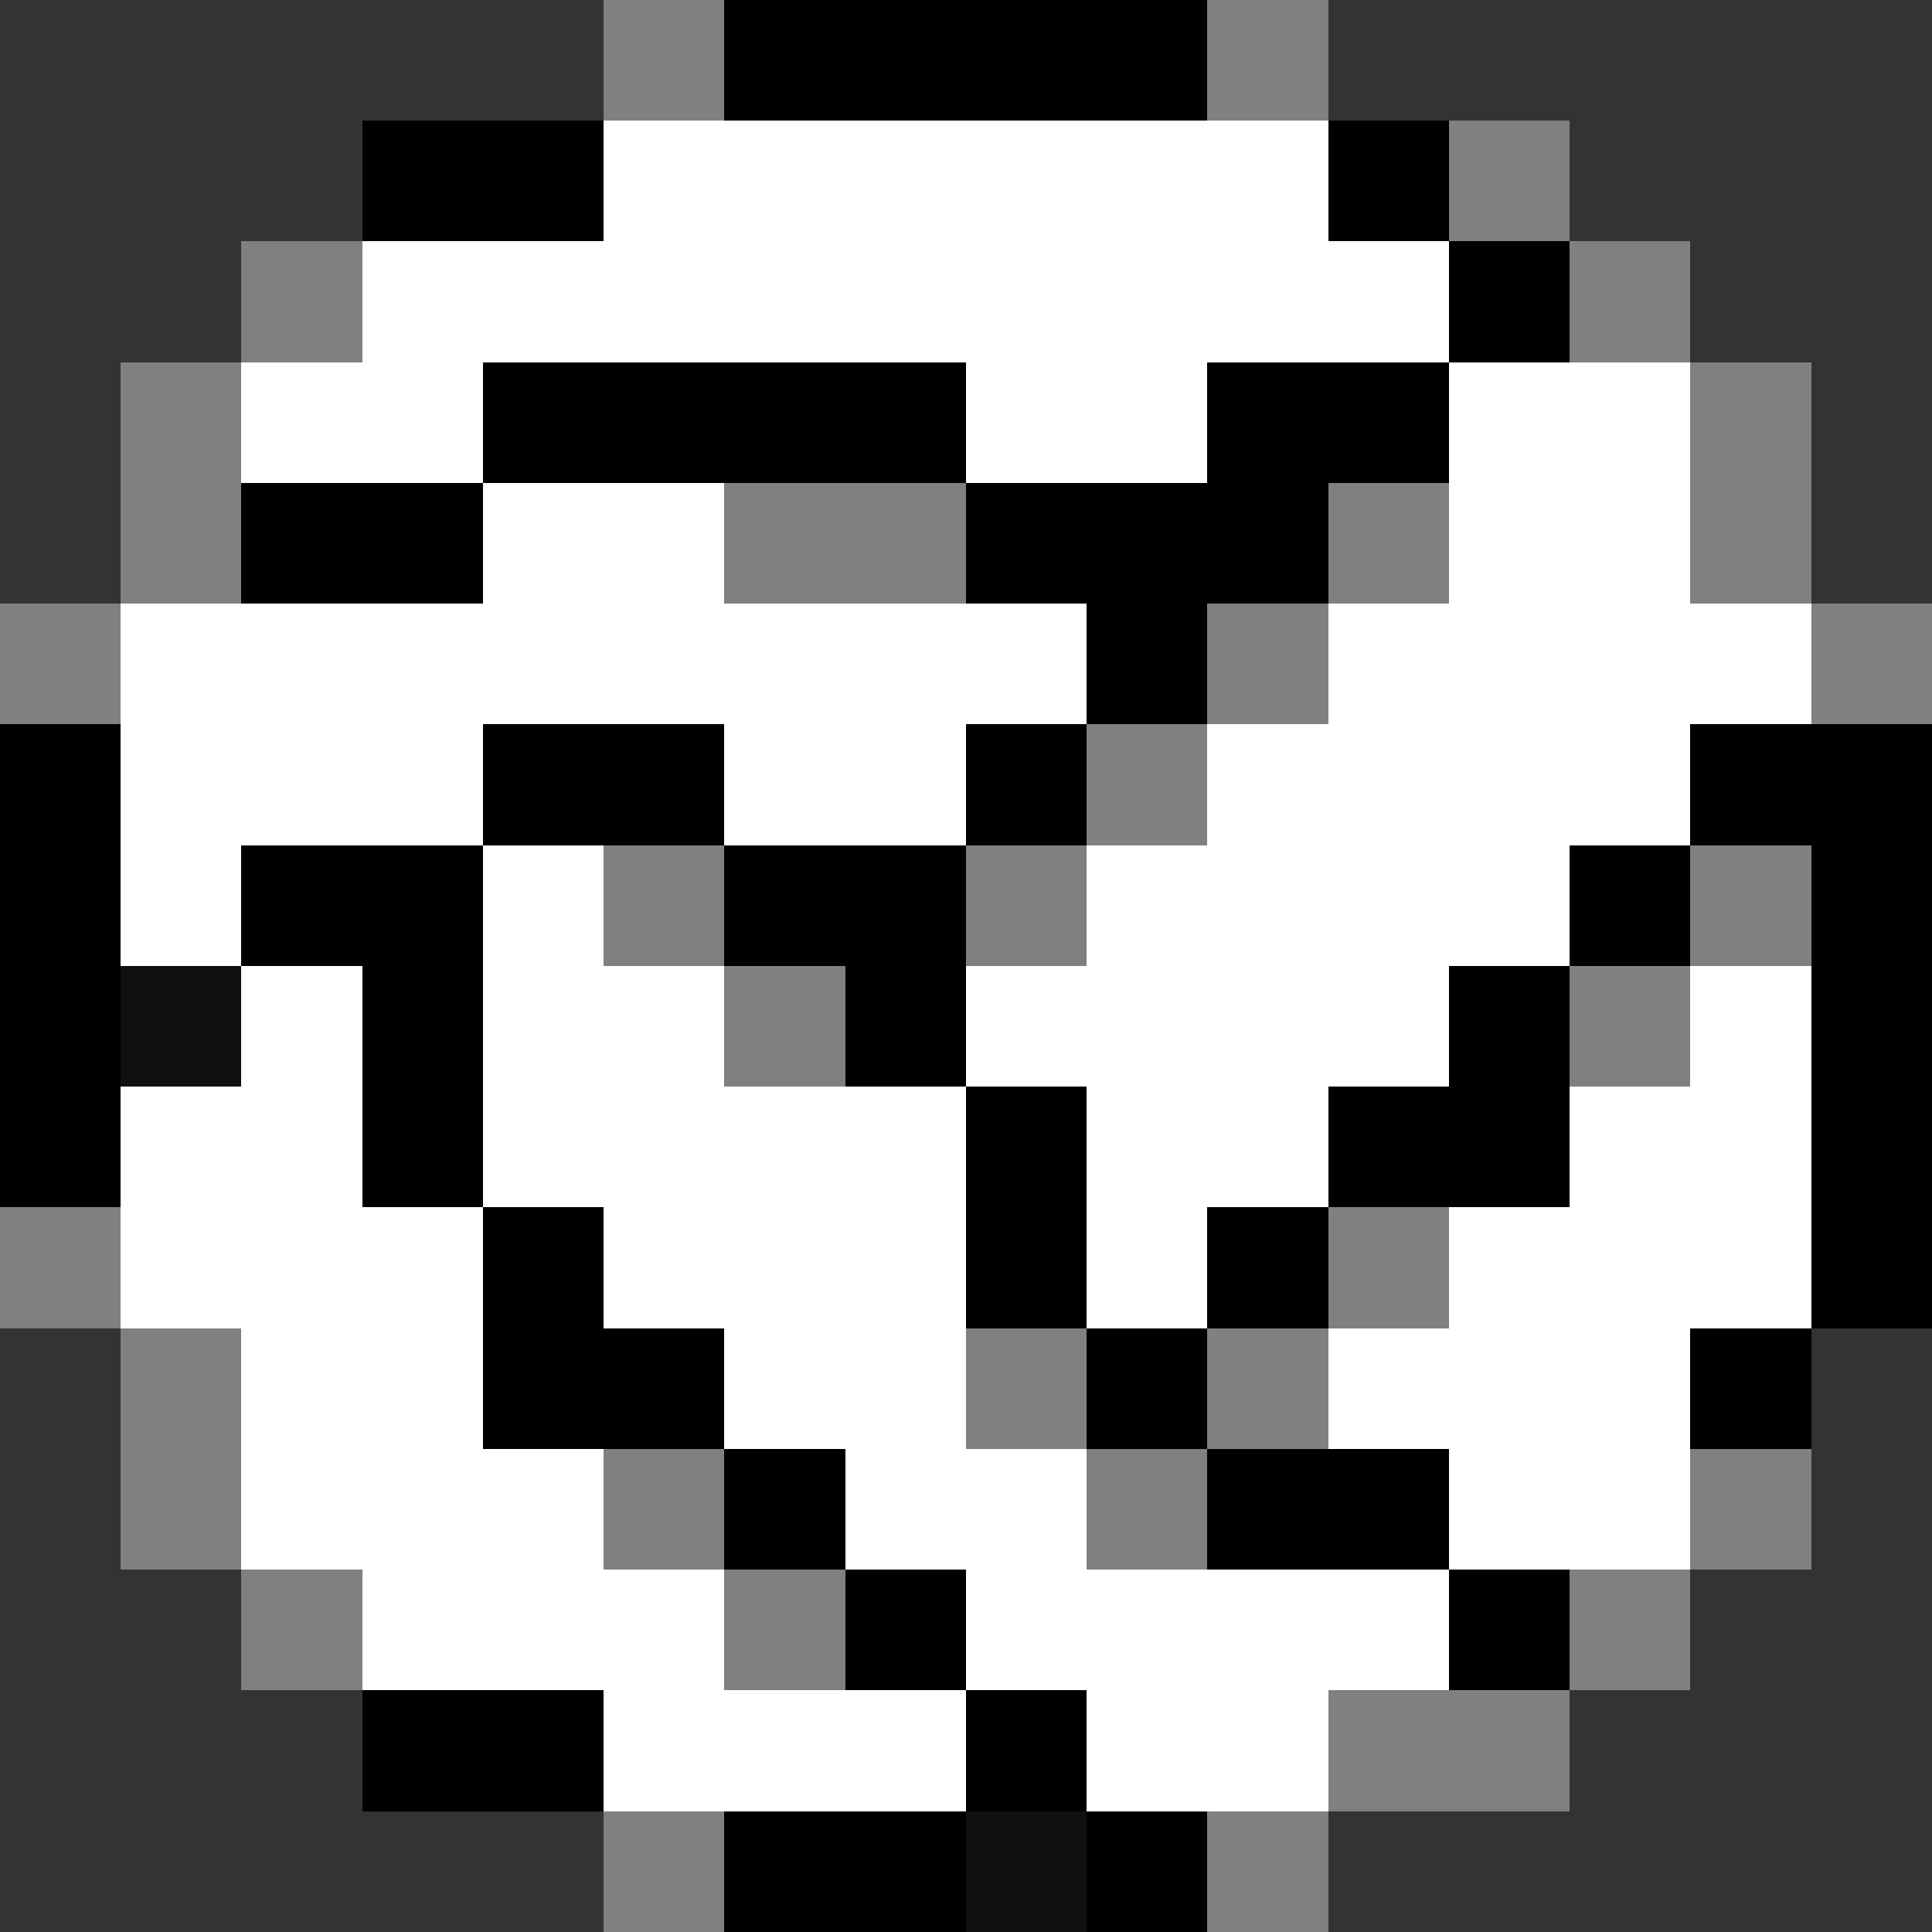 <svg xmlns="http://www.w3.org/2000/svg" viewBox="0 -0.5 16 16" shape-rendering="crispEdges">
<rect x="0" y="-0.5" width="16" height="16" fill="#333333" stroke="none"/>
<path stroke="#808080" d="M5 0h1M10 0h1M12 1h1M2 2h1M13 2h1M1 3h1M14 3h1M1 4h1M6 4h2M11 4h1M14 4h1M0 5h1M10 5h1M15 5h1M9 6h1M5 7h1M8 7h1M14 7h1M6 8h1M13 8h1M0 10h1M11 10h1M1 11h1M8 11h1M10 11h1M1 12h1M5 12h1M9 12h1M14 12h1M2 13h1M6 13h1M13 13h1M11 14h2M5 15h1M10 15h1" />
<path stroke="#000000" d="M6 0h4M3 1h2M11 1h1M12 2h1M4 3h4M10 3h2M2 4h2M8 4h3M9 5h1M0 6h1M4 6h2M8 6h1M14 6h2M0 7h1M2 7h2M6 7h2M13 7h1M15 7h1M0 8h1M3 8h1M7 8h1M12 8h1M15 8h1M0 9h1M3 9h1M8 9h1M11 9h2M15 9h1M4 10h1M8 10h1M10 10h1M15 10h1M4 11h2M9 11h1M14 11h1M6 12h1M10 12h2M7 13h1M12 13h1M3 14h2M8 14h1M6 15h2M9 15h1" />
<path stroke="#ffffff" d="M5 1h6M3 2h9M2 3h2M8 3h2M12 3h2M4 4h2M12 4h2M1 5h8M11 5h4M1 6h3M6 6h2M10 6h4M1 7h1M4 7h1M9 7h4M2 8h1M4 8h2M8 8h4M14 8h1M1 9h2M4 9h4M9 9h2M13 9h2M1 10h3M5 10h3M9 10h1M12 10h3M2 11h2M6 11h2M11 11h3M2 12h3M7 12h2M12 12h2M3 13h3M8 13h4M5 14h3M9 14h2" />
<path stroke="#101010" d="M1 8h1M8 15h1" />
</svg>